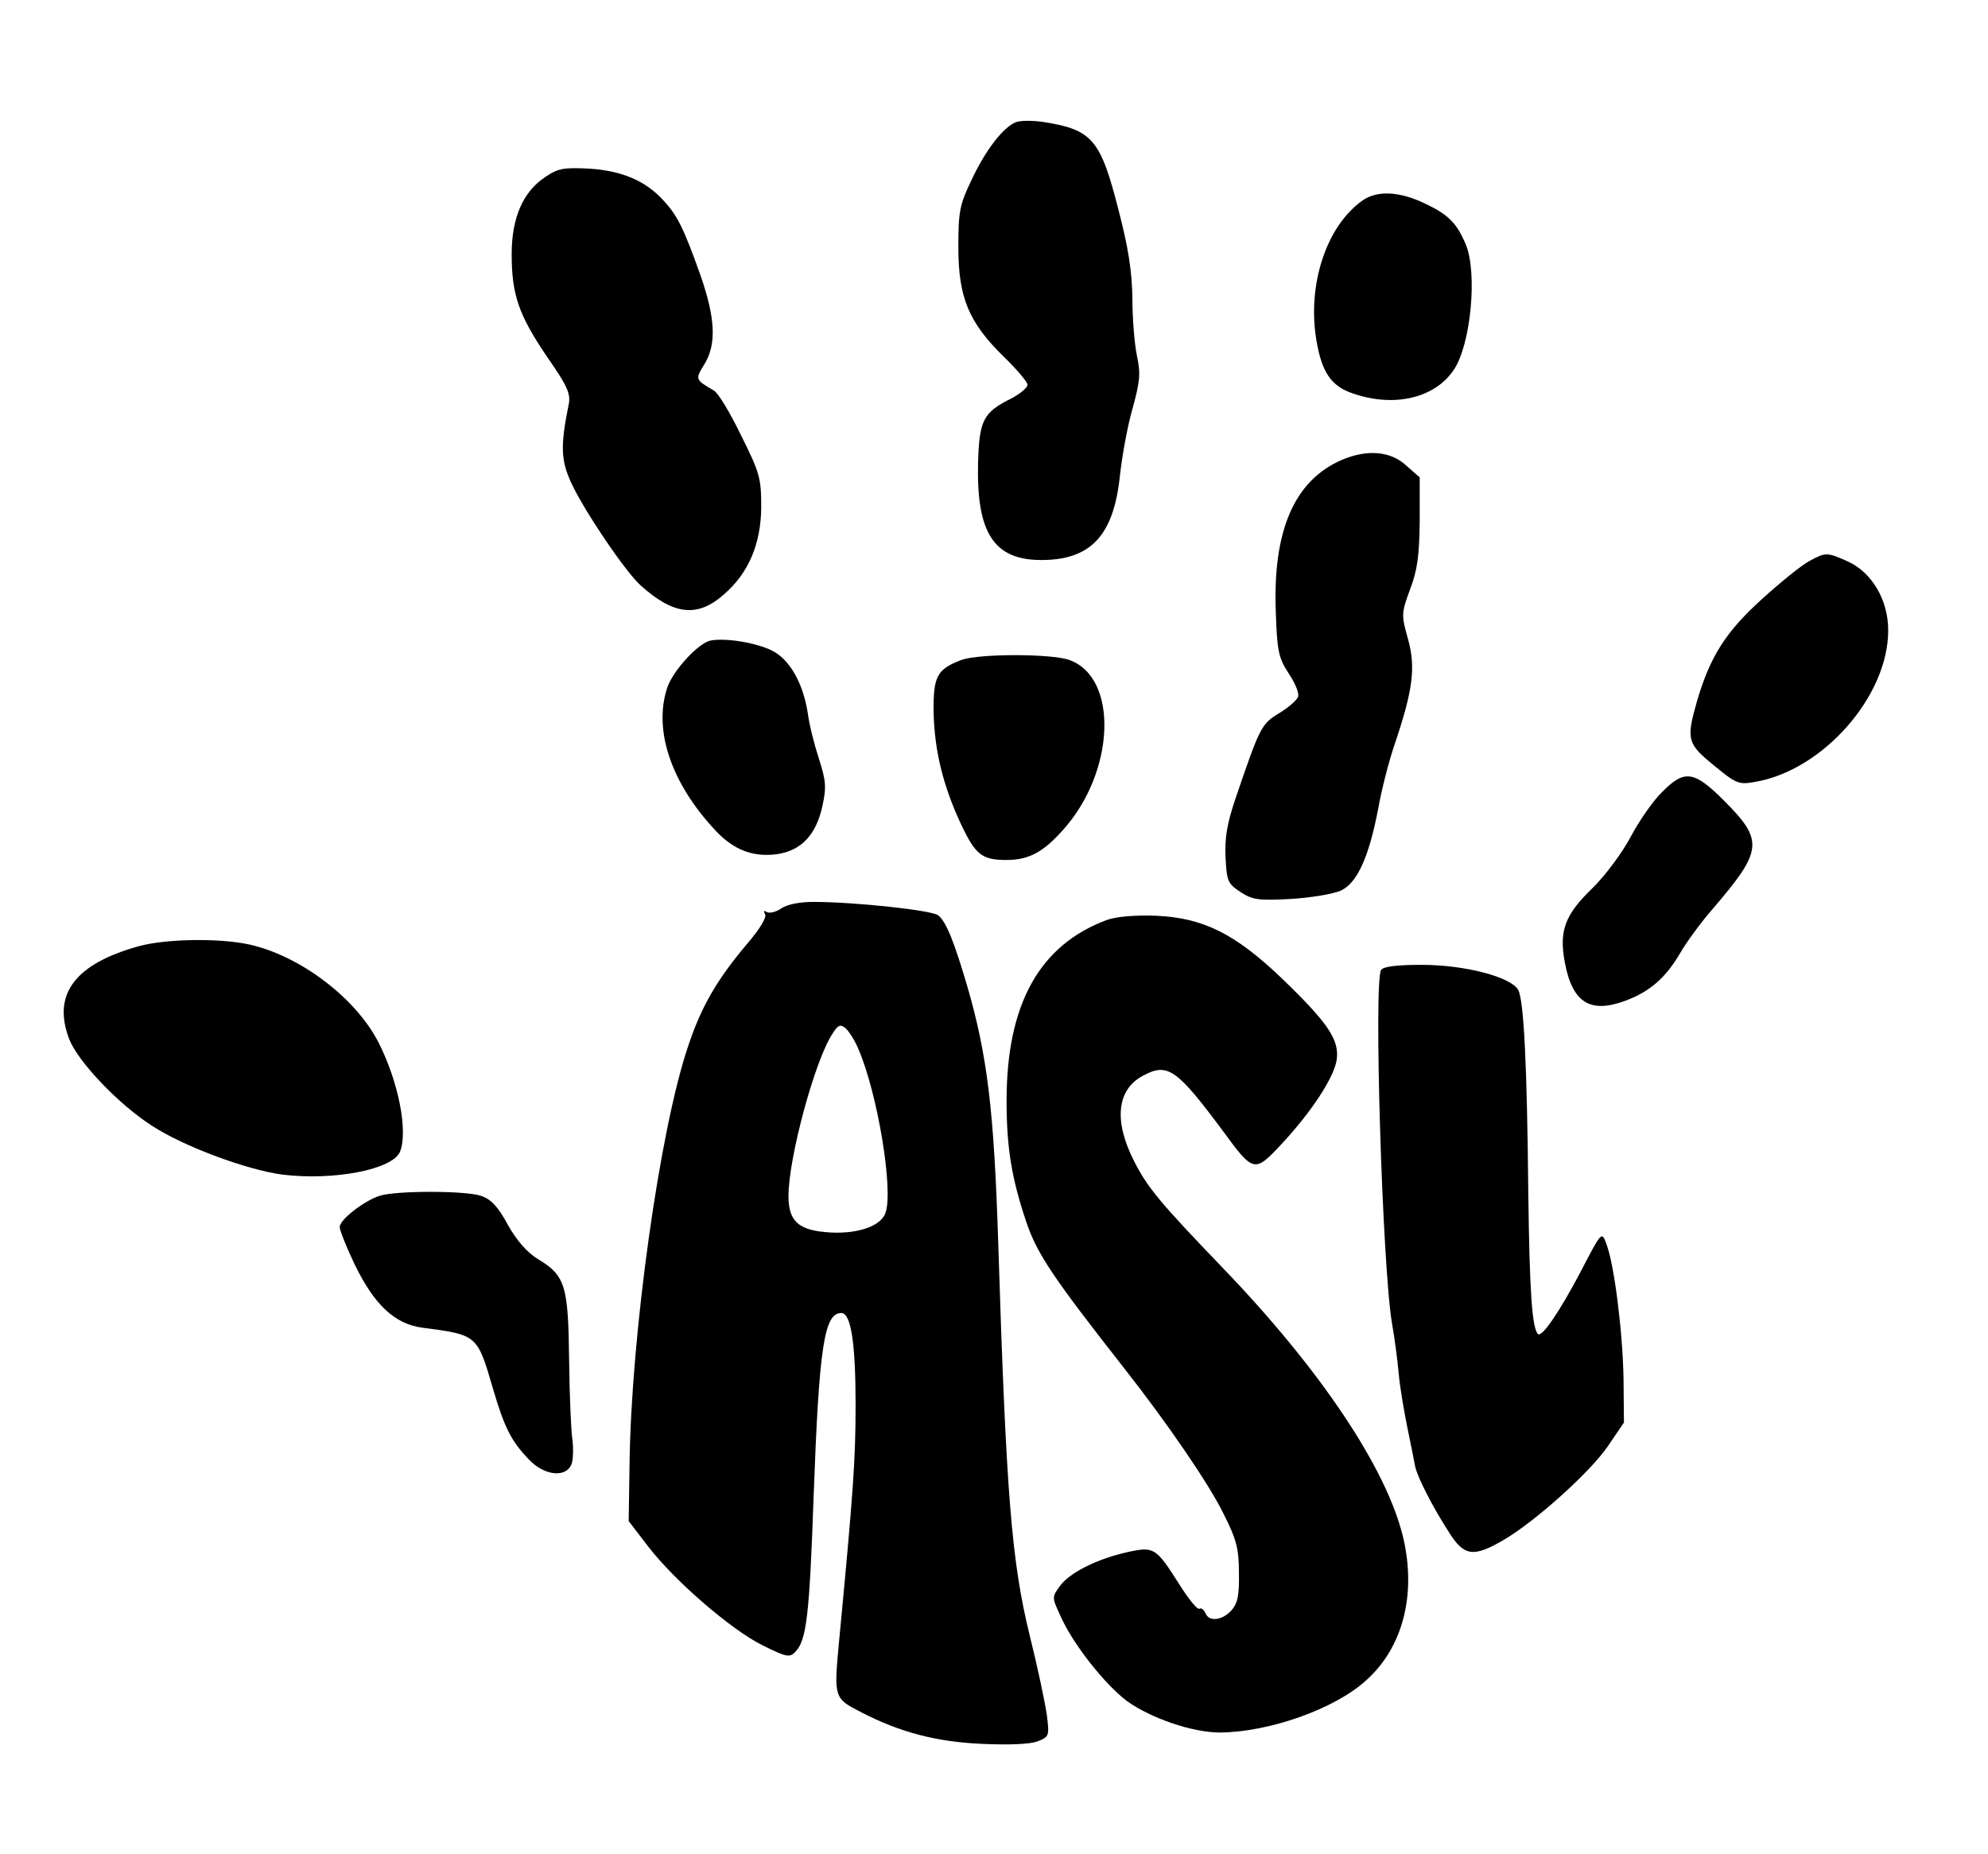 <?xml version="1.0" standalone="no"?>
<!DOCTYPE svg PUBLIC "-//W3C//DTD SVG 20010904//EN"
 "http://www.w3.org/TR/2001/REC-SVG-20010904/DTD/svg10.dtd">
<svg version="1.0" xmlns="http://www.w3.org/2000/svg"
 width="474pt" height="442pt" viewBox="0 0 474 442"
 preserveAspectRatio="xMidYMid meet">
<g transform="translate(0,442) scale(0.1,-0.1)"
fill="#000000" stroke="none">
<path d="M2423 4129 c-30 -11 -73 -66 -107 -139 -28 -58 -31 -75 -31 -160 0
-119 25 -179 108 -260 31 -30 57 -61 57 -67 0 -7 -17 -21 -37 -32 -69 -34 -78
-52 -81 -155 -4 -167 38 -231 151 -231 118 0 172 59 187 199 5 47 18 119 30
161 18 65 20 84 11 126 -6 28 -11 89 -11 137 -1 65 -9 119 -34 215 -42 164
-62 188 -177 206 -25 4 -55 4 -66 0z"/>
<path d="M1300 3998 c-53 -35 -80 -97 -80 -184 0 -97 17 -145 84 -244 49 -70
57 -89 52 -114 -20 -98 -19 -133 6 -187 31 -67 129 -212 166 -245 78 -70 135
-77 198 -21 59 51 88 120 89 207 0 70 -3 82 -48 172 -26 54 -55 102 -65 107
-44 26 -45 26 -23 62 30 48 27 111 -10 216 -39 109 -54 140 -88 176 -42 46
-98 70 -176 75 -61 3 -74 1 -105 -20z"/>
<path d="M3250 3943 c-88 -61 -134 -203 -111 -336 13 -76 36 -108 87 -125 98
-34 195 -11 240 56 41 60 57 231 29 299 -22 52 -42 72 -100 99 -59 28 -111 30
-145 7z"/>
<path d="M3200 3324 c-114 -49 -166 -169 -158 -365 3 -93 7 -108 31 -145 15
-22 25 -47 22 -55 -3 -8 -23 -26 -45 -39 -43 -26 -46 -33 -104 -203 -20 -59
-26 -93 -24 -140 3 -57 5 -63 35 -83 29 -19 42 -21 120 -17 49 3 102 12 120
20 39 18 67 80 89 195 8 46 26 115 39 153 44 130 51 184 32 252 -16 57 -16 61
5 118 18 47 22 82 23 163 l0 104 -33 29 c-37 34 -93 38 -152 13z"/>
<path d="M4313 3082 c-17 -9 -68 -50 -113 -91 -86 -78 -123 -137 -154 -243
-26 -91 -23 -101 41 -153 52 -43 59 -46 97 -39 162 27 319 205 318 362 0 72
-39 137 -95 163 -51 23 -54 23 -94 1z"/>
<path d="M1694 2893 c-29 -6 -89 -71 -103 -112 -34 -102 10 -230 117 -343 43
-45 89 -62 146 -54 57 9 92 46 107 115 10 46 8 61 -9 114 -11 34 -23 82 -26
107 -11 71 -43 128 -85 149 -38 19 -111 31 -147 24z"/>
<path d="M2293 2847 c-59 -22 -68 -39 -67 -125 2 -90 22 -174 65 -266 35 -74
50 -86 109 -86 52 0 87 18 134 71 125 138 134 364 15 406 -44 15 -214 15 -256
0z"/>
<path d="M3963 2532 c-21 -20 -55 -69 -75 -107 -21 -39 -61 -93 -92 -123 -65
-63 -79 -101 -65 -176 18 -97 61 -123 146 -91 58 22 95 55 129 113 15 26 50
74 79 107 118 138 121 161 25 257 -71 71 -94 74 -147 20z"/>
<path d="M1862 2254 c-12 -8 -27 -12 -34 -8 -7 4 -8 3 -4 -5 5 -7 -12 -35 -41
-69 -72 -85 -110 -149 -142 -245 -68 -200 -136 -687 -140 -998 l-2 -135 46
-60 c63 -82 198 -199 273 -236 56 -28 65 -30 78 -16 27 27 34 86 44 373 13
355 25 435 66 435 23 0 34 -71 34 -220 0 -132 -6 -212 -40 -569 -12 -128 -11
-130 54 -163 93 -48 179 -70 286 -75 65 -3 116 -1 134 6 28 11 28 13 22 63 -4
28 -22 114 -41 190 -43 176 -56 332 -75 938 -10 314 -26 445 -74 610 -31 105
-50 153 -69 168 -14 12 -199 32 -297 32 -34 0 -64 -6 -78 -16z m184 -333 c47
-108 85 -341 65 -393 -12 -33 -73 -52 -144 -45 -65 6 -87 28 -87 86 0 91 63
324 105 387 13 21 19 23 31 13 8 -7 22 -29 30 -48z"/>
<path d="M2639 2227 c-161 -60 -239 -201 -239 -431 0 -112 12 -185 47 -289 26
-77 65 -134 236 -352 99 -126 200 -273 234 -343 31 -61 37 -84 37 -141 1 -54
-3 -73 -18 -90 -22 -24 -54 -28 -62 -6 -4 8 -10 13 -14 10 -5 -3 -26 23 -48
58 -56 88 -60 91 -124 77 -72 -16 -138 -49 -161 -81 -19 -26 -19 -27 1 -70 29
-67 106 -164 159 -204 57 -41 156 -75 222 -75 117 1 274 56 349 125 87 78 119
204 88 338 -38 164 -197 402 -431 645 -150 156 -179 191 -211 254 -49 96 -41
170 20 203 60 33 81 18 194 -134 70 -96 74 -96 135 -31 73 78 127 160 134 203
7 48 -20 88 -131 195 -111 106 -187 144 -299 149 -52 2 -95 -2 -118 -10z"/>
<path d="M333 2165 c-154 -42 -209 -115 -168 -222 21 -54 118 -156 198 -207
77 -50 227 -105 310 -116 123 -15 264 12 281 55 19 50 -4 166 -51 259 -54 107
-189 209 -311 235 -71 15 -195 13 -259 -4z"/>
<path d="M3293 2108 c-18 -28 3 -709 26 -843 6 -33 13 -87 16 -120 3 -33 13
-91 21 -130 8 -38 16 -79 18 -90 5 -25 41 -96 81 -158 36 -57 58 -60 130 -18
74 43 206 161 249 224 l38 56 -1 105 c-2 111 -22 272 -41 321 -11 30 -11 30
-61 -66 -51 -97 -93 -158 -102 -149 -14 14 -20 99 -23 330 -3 319 -11 465 -24
490 -17 31 -127 60 -230 60 -60 0 -91 -4 -97 -12z"/>
<path d="M907 1570 c-37 -11 -97 -57 -97 -75 0 -8 16 -48 36 -90 47 -96 95
-141 161 -150 131 -17 131 -17 168 -144 27 -92 43 -125 84 -168 39 -43 95 -47
105 -9 3 13 3 37 1 53 -3 15 -7 100 -8 188 -2 182 -9 204 -75 244 -26 16 -50
44 -71 81 -23 43 -40 61 -63 69 -36 13 -200 13 -241 1z"/>
</g>
</svg>

